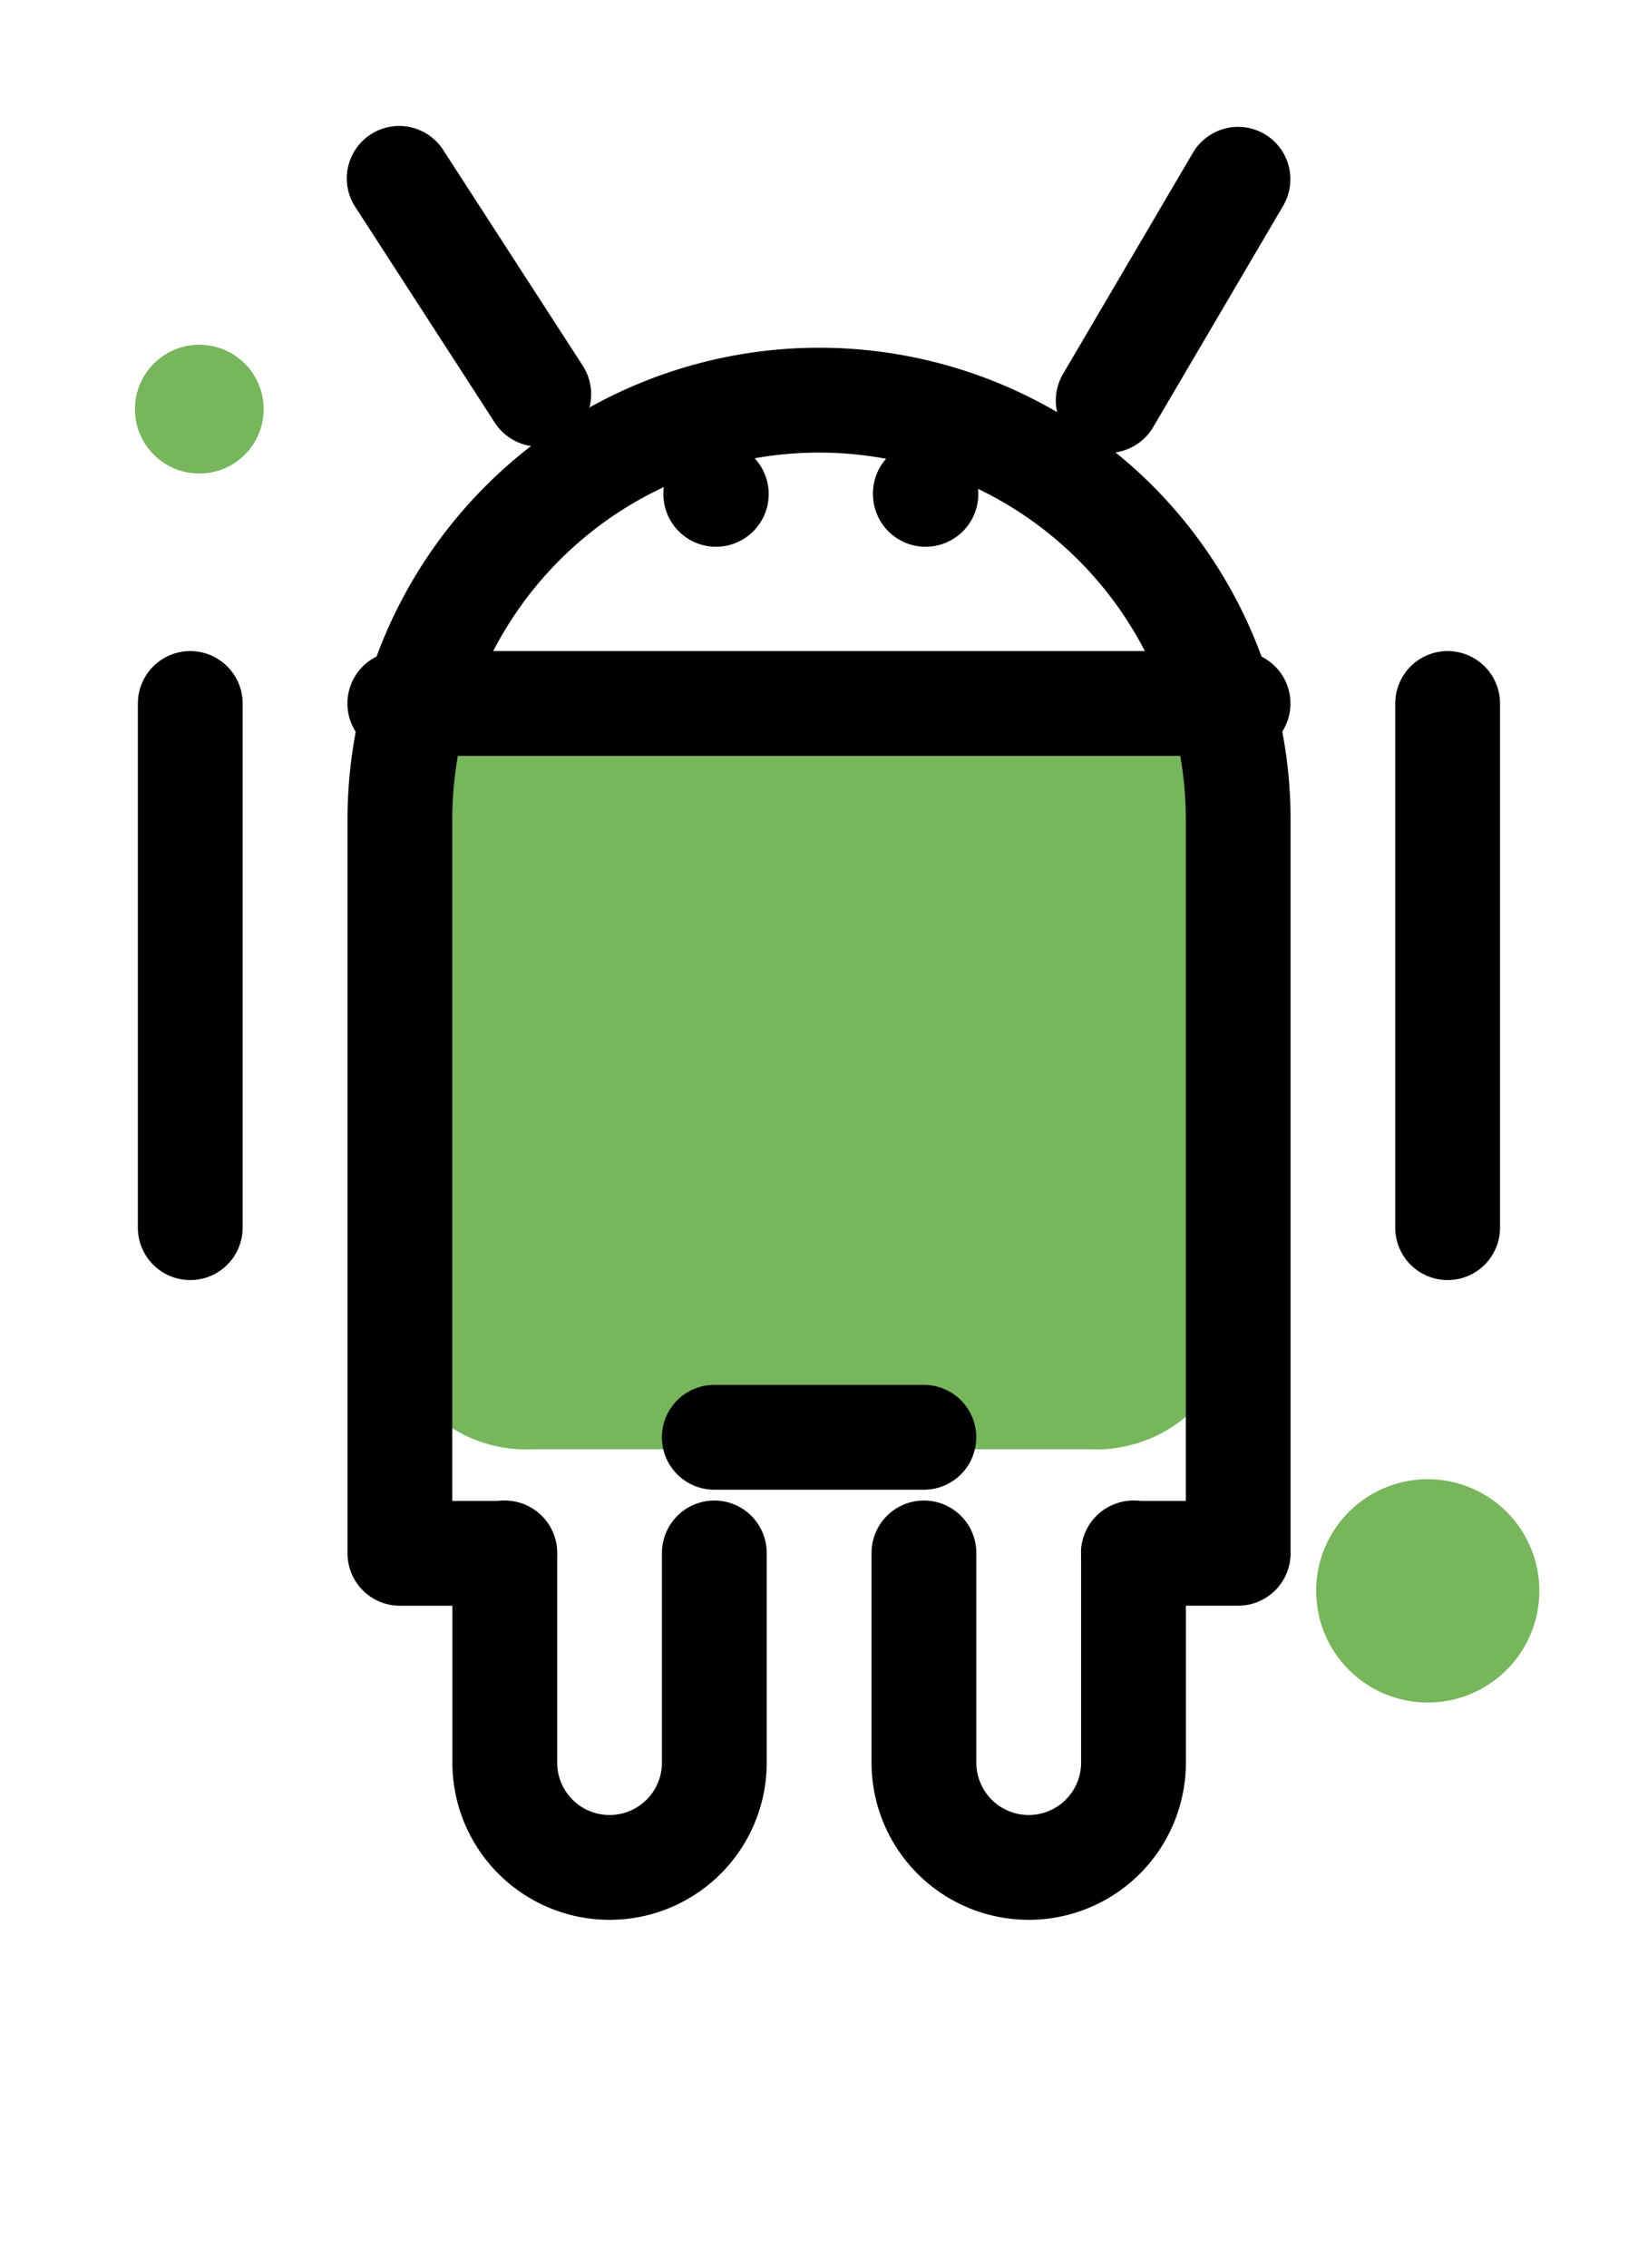 <svg xmlns="http://www.w3.org/2000/svg" xmlns:xlink="http://www.w3.org/1999/xlink" width="42.428" height="58.712" viewBox="0 0 42.428 58.712">
  <defs>
    <filter id="Path_3978" x="0" y="0" width="42.428" height="50.569" filterUnits="userSpaceOnUse">
      <feOffset dy="3" input="SourceAlpha"/>
      <feGaussianBlur stdDeviation="3" result="blur"/>
      <feFlood flood-opacity="0.161"/>
      <feComposite operator="in" in2="blur"/>
      <feComposite in="SourceGraphic"/>
    </filter>
    <filter id="Path_3980" x="2.714" y="29.855" width="26.143" height="28.856" filterUnits="userSpaceOnUse">
      <feOffset dy="3" input="SourceAlpha"/>
      <feGaussianBlur stdDeviation="3" result="blur-2"/>
      <feFlood flood-opacity="0.161"/>
      <feComposite operator="in" in2="blur-2"/>
      <feComposite in="SourceGraphic"/>
    </filter>
    <filter id="Path_3981" x="13.57" y="29.855" width="26.143" height="28.856" filterUnits="userSpaceOnUse">
      <feOffset dy="3" input="SourceAlpha"/>
      <feGaussianBlur stdDeviation="3" result="blur-3"/>
      <feFlood flood-opacity="0.161"/>
      <feComposite operator="in" in2="blur-3"/>
      <feComposite in="SourceGraphic"/>
    </filter>
  </defs>
  <g id="android" transform="translate(-28.55 -172.425)">
    <g id="android-2" data-name="android" transform="translate(38.568 190.296)">
      <path id="Path_398" data-name="Path 398" d="M-225.617,404.752H-240a3.623,3.623,0,0,1-3.8-3.394V388.494A3.623,3.623,0,0,1-240,385.1h14.387a3.623,3.623,0,0,1,3.8,3.394v12.864A3.623,3.623,0,0,1-225.617,404.752Z" transform="translate(243.8 -385.1)" fill="#77b65d"/>
    </g>
    <g id="android-3" data-name="android" transform="translate(32.121 175.709)">
      <g id="Group_2892" data-name="Group 2892" transform="translate(5.428 2.716)">
        <g id="Group_2891" data-name="Group 2891" transform="translate(0)">
          <g transform="matrix(1, 0, 0, 1, -9, -6)" filter="url(#Path_3978)">
            <path id="Path_3978-2" data-name="Path 3978" d="M132.859,35.59a12.219,12.219,0,0,0-20.847,8.647v19a1.358,1.358,0,0,0,1.357,1.357h2.714a1.357,1.357,0,1,0,0-2.714h-1.357V44.238a9.5,9.5,0,1,1,19,0V61.879h-1.357a1.357,1.357,0,1,0,0,2.714h2.714a1.358,1.358,0,0,0,1.357-1.357v-19A12.251,12.251,0,0,0,132.859,35.59Z" transform="translate(-103.01 -26.02)"/>
          </g>
        </g>
      </g>
      <g id="Group_2894" data-name="Group 2894" transform="translate(13.571 32.572)">
        <g id="Group_2893" data-name="Group 2893" transform="translate(0)">
          <path id="Path_3979" data-name="Path 3979" d="M214.8,384.024h-5.428a1.357,1.357,0,0,0,0,2.714H214.8a1.357,1.357,0,0,0,0-2.714Z" transform="translate(-208.012 -384.024)"/>
        </g>
      </g>
      <g id="Group_2896" data-name="Group 2896" transform="translate(8.142 32.572)">
        <g id="Group_2895" data-name="Group 2895" transform="translate(0)">
          <g transform="matrix(1, 0, 0, 1, -11.71, -35.86)" filter="url(#Path_3980)">
            <path id="Path_3980-2" data-name="Path 3980" d="M150.8,384.024a1.358,1.358,0,0,0-1.357,1.357v5.428a1.357,1.357,0,0,1-2.714,0v-5.428a1.357,1.357,0,0,0-2.714,0v5.428a4.071,4.071,0,0,0,8.142,0v-5.428A1.358,1.358,0,0,0,150.8,384.024Z" transform="translate(-132.3 -348.17)"/>
          </g>
        </g>
      </g>
      <g id="Group_2898" data-name="Group 2898" transform="translate(18.999 32.572)">
        <g id="Group_2897" data-name="Group 2897" transform="translate(0)">
          <g transform="matrix(1, 0, 0, 1, -22.57, -35.86)" filter="url(#Path_3981)">
            <path id="Path_3981-2" data-name="Path 3981" d="M278.8,384.024a1.358,1.358,0,0,0-1.357,1.357v5.428a1.357,1.357,0,0,1-2.714,0v-5.428a1.357,1.357,0,0,0-2.714,0v5.428a4.071,4.071,0,1,0,8.142,0v-5.428A1.358,1.358,0,0,0,278.8,384.024Z" transform="translate(-249.44 -348.17)"/>
          </g>
        </g>
      </g>
      <g id="Group_2900" data-name="Group 2900" transform="translate(0 13.573)">
        <g id="Group_2899" data-name="Group 2899" transform="translate(0)">
          <path id="Path_3982" data-name="Path 3982" d="M49.369,160.024a1.358,1.358,0,0,0-1.357,1.357v13.571a1.357,1.357,0,0,0,2.714,0V161.381A1.358,1.358,0,0,0,49.369,160.024Z" transform="translate(-48.012 -160.024)"/>
        </g>
      </g>
      <g id="Group_2902" data-name="Group 2902" transform="translate(32.569 13.573)">
        <g id="Group_2901" data-name="Group 2901">
          <path id="Path_3983" data-name="Path 3983" d="M433.369,160.024a1.358,1.358,0,0,0-1.357,1.357v13.571a1.357,1.357,0,0,0,2.714,0V161.381A1.358,1.358,0,0,0,433.369,160.024Z" transform="translate(-432.012 -160.024)"/>
        </g>
      </g>
      <g id="Group_2904" data-name="Group 2904" transform="translate(5.428 13.573)">
        <g id="Group_2903" data-name="Group 2903" transform="translate(0)">
          <path id="Path_3984" data-name="Path 3984" d="M135.082,160.024H113.369a1.357,1.357,0,1,0,0,2.714h21.713a1.357,1.357,0,1,0,0-2.714Z" transform="translate(-112.012 -160.024)"/>
        </g>
      </g>
      <g id="Group_2906" data-name="Group 2906" transform="translate(5.428 0.001)">
        <g id="Group_2905" data-name="Group 2905" transform="translate(0)">
          <path id="Path_3985" data-name="Path 3985" d="M118.09,6.173,114.507.637a1.357,1.357,0,1,0-2.28,1.471l3.583,5.537a1.357,1.357,0,1,0,2.28-1.471Z" transform="translate(-112.01 -0.014)"/>
        </g>
      </g>
      <g id="Group_2908" data-name="Group 2908" transform="translate(23.776 0)">
        <g id="Group_2907" data-name="Group 2907" transform="translate(0 0)">
          <path id="Path_3986" data-name="Path 3986" d="M333.742.187a1.358,1.358,0,0,0-1.856.483L328.52,6.4A1.359,1.359,0,0,0,329,8.256a1.335,1.335,0,0,0,.687.187,1.359,1.359,0,0,0,1.17-.67l3.365-5.727A1.359,1.359,0,0,0,333.742.187Z" transform="translate(-328.333 0)"/>
        </g>
      </g>
      <g id="Group_2910" data-name="Group 2910" transform="translate(19.04 8.144)">
        <g id="Group_2909" data-name="Group 2909" transform="translate(0)">
          <path id="Path_3987" data-name="Path 3987" d="M273.863,96.024h-.027a1.344,1.344,0,0,0-1.343,1.357,1.364,1.364,0,1,0,1.371-1.357Z" transform="translate(-272.492 -96.024)"/>
        </g>
      </g>
      <g id="Group_2912" data-name="Group 2912" transform="translate(13.611 8.144)">
        <g id="Group_2911" data-name="Group 2911">
          <path id="Path_3988" data-name="Path 3988" d="M209.863,96.024h-.027a1.346,1.346,0,0,0-1.343,1.357,1.364,1.364,0,1,0,1.371-1.357Z" transform="translate(-208.492 -96.024)"/>
        </g>
      </g>
    </g>
    <circle id="Ellipse_552" data-name="Ellipse 552" cx="2.891" cy="2.891" r="2.891" transform="translate(62.641 210.723)" fill="#77b65d"/>
    <circle id="Ellipse_553" data-name="Ellipse 553" cx="1.667" cy="1.667" r="1.667" transform="translate(32.045 181.351)" fill="#77b65d"/>
  </g>
</svg>
